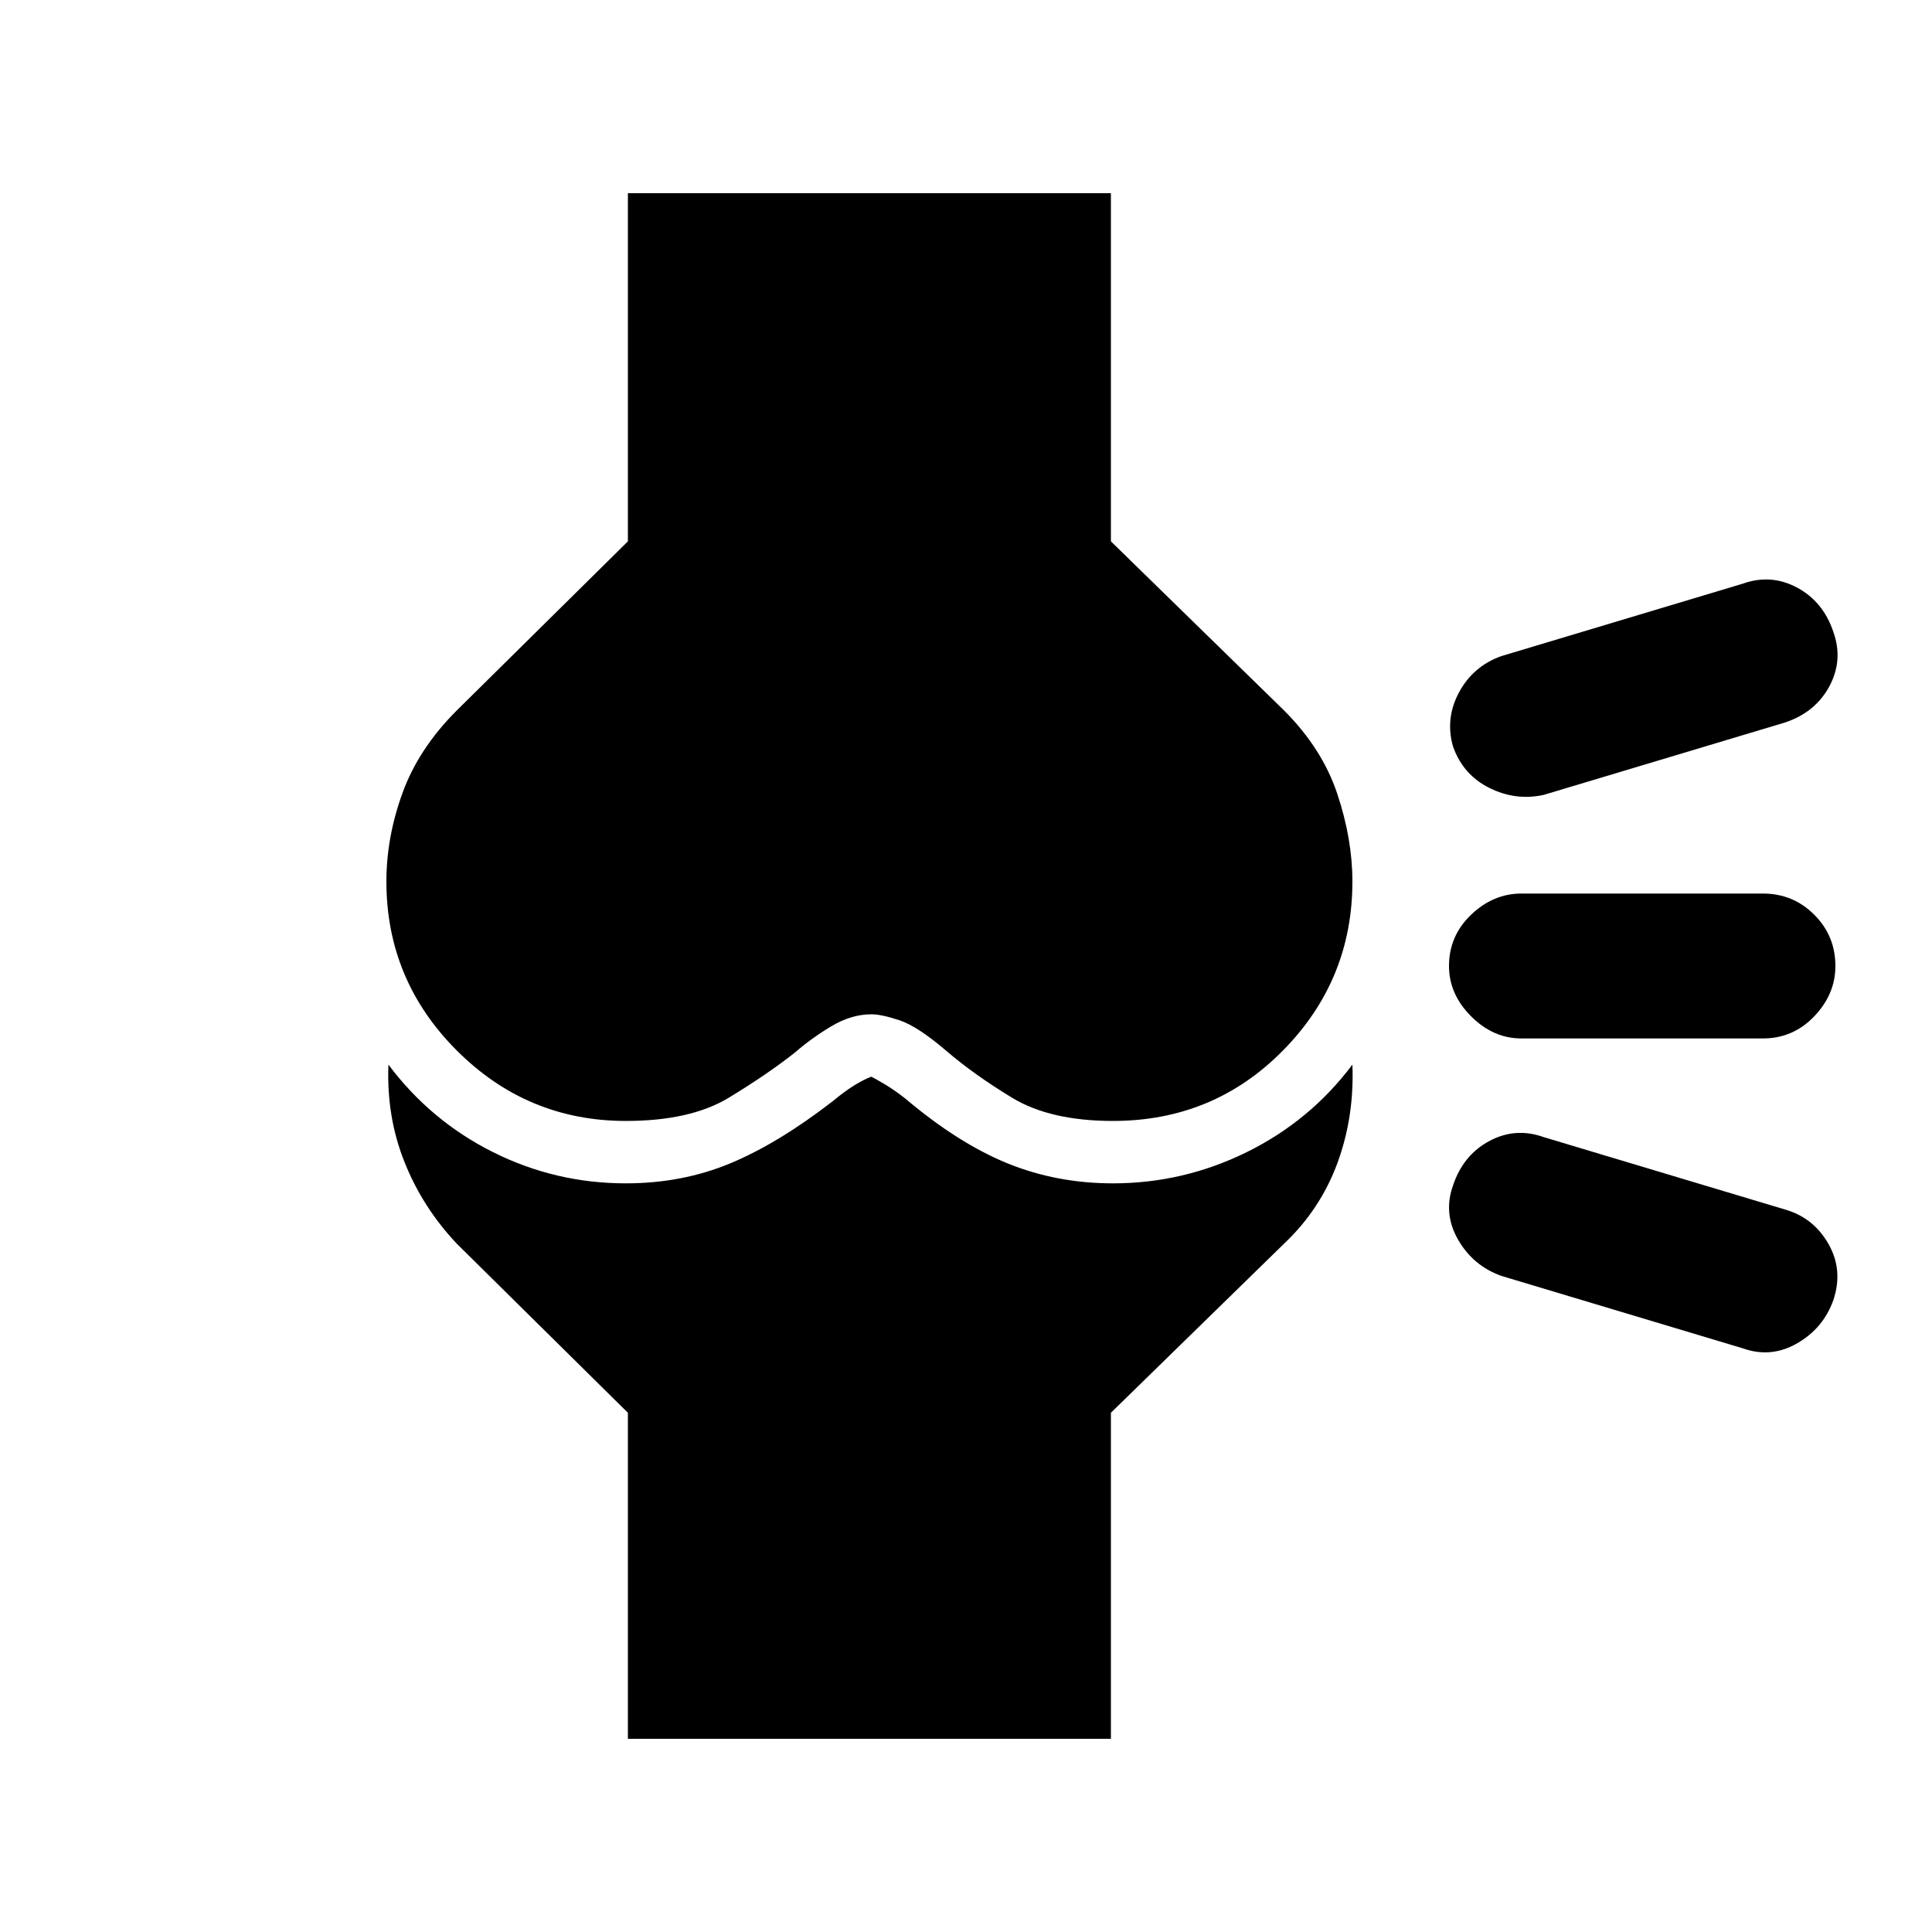 <svg xmlns="http://www.w3.org/2000/svg" height="20" width="20"><path d="M6.5 18v-3.375l-1.771-1.75q-.354-.375-.541-.844-.188-.469-.167-1.01.437.583 1.083.906.646.323 1.375.323.583 0 1.083-.208.5-.209 1.063-.646.125-.104.229-.167.104-.062.167-.083.041.021.146.083.104.063.208.146.542.458 1.052.667.511.208 1.094.208.729 0 1.385-.323T14 11.021q.021.541-.156 1.021-.177.479-.552.833l-1.792 1.75V18Zm9.042-4.792q-.292-.104-.448-.375-.156-.271-.052-.562.104-.313.375-.459.271-.145.562-.041l2.5.75q.292.083.448.354.156.271.052.583-.104.292-.375.448-.271.156-.562.052Zm.208-2.458q-.292 0-.521-.229Q15 10.292 15 10q0-.312.229-.531.229-.219.521-.219h2.5q.312 0 .531.219Q19 9.688 19 10q0 .292-.219.521-.219.229-.531.229Zm.229-2.521q-.291.063-.562-.073-.271-.135-.375-.427-.084-.291.062-.562.146-.271.438-.375l2.5-.75q.291-.104.562.041.271.146.375.459.104.291-.041.562-.146.271-.459.375Zm-9.5 3.375q-1.021 0-1.75-.729Q4 10.146 4 9.125q0-.458.167-.917.166-.458.562-.854L6.5 5.604V2h5v3.604l1.792 1.75q.396.396.552.865.156.469.156.906 0 1.021-.719 1.75-.719.729-1.76.729-.646 0-1.042-.239-.396-.24-.687-.49-.292-.25-.48-.313-.187-.062-.291-.062-.209 0-.417.125t-.375.271q-.291.229-.687.469-.396.239-1.063.239Z"/></svg>